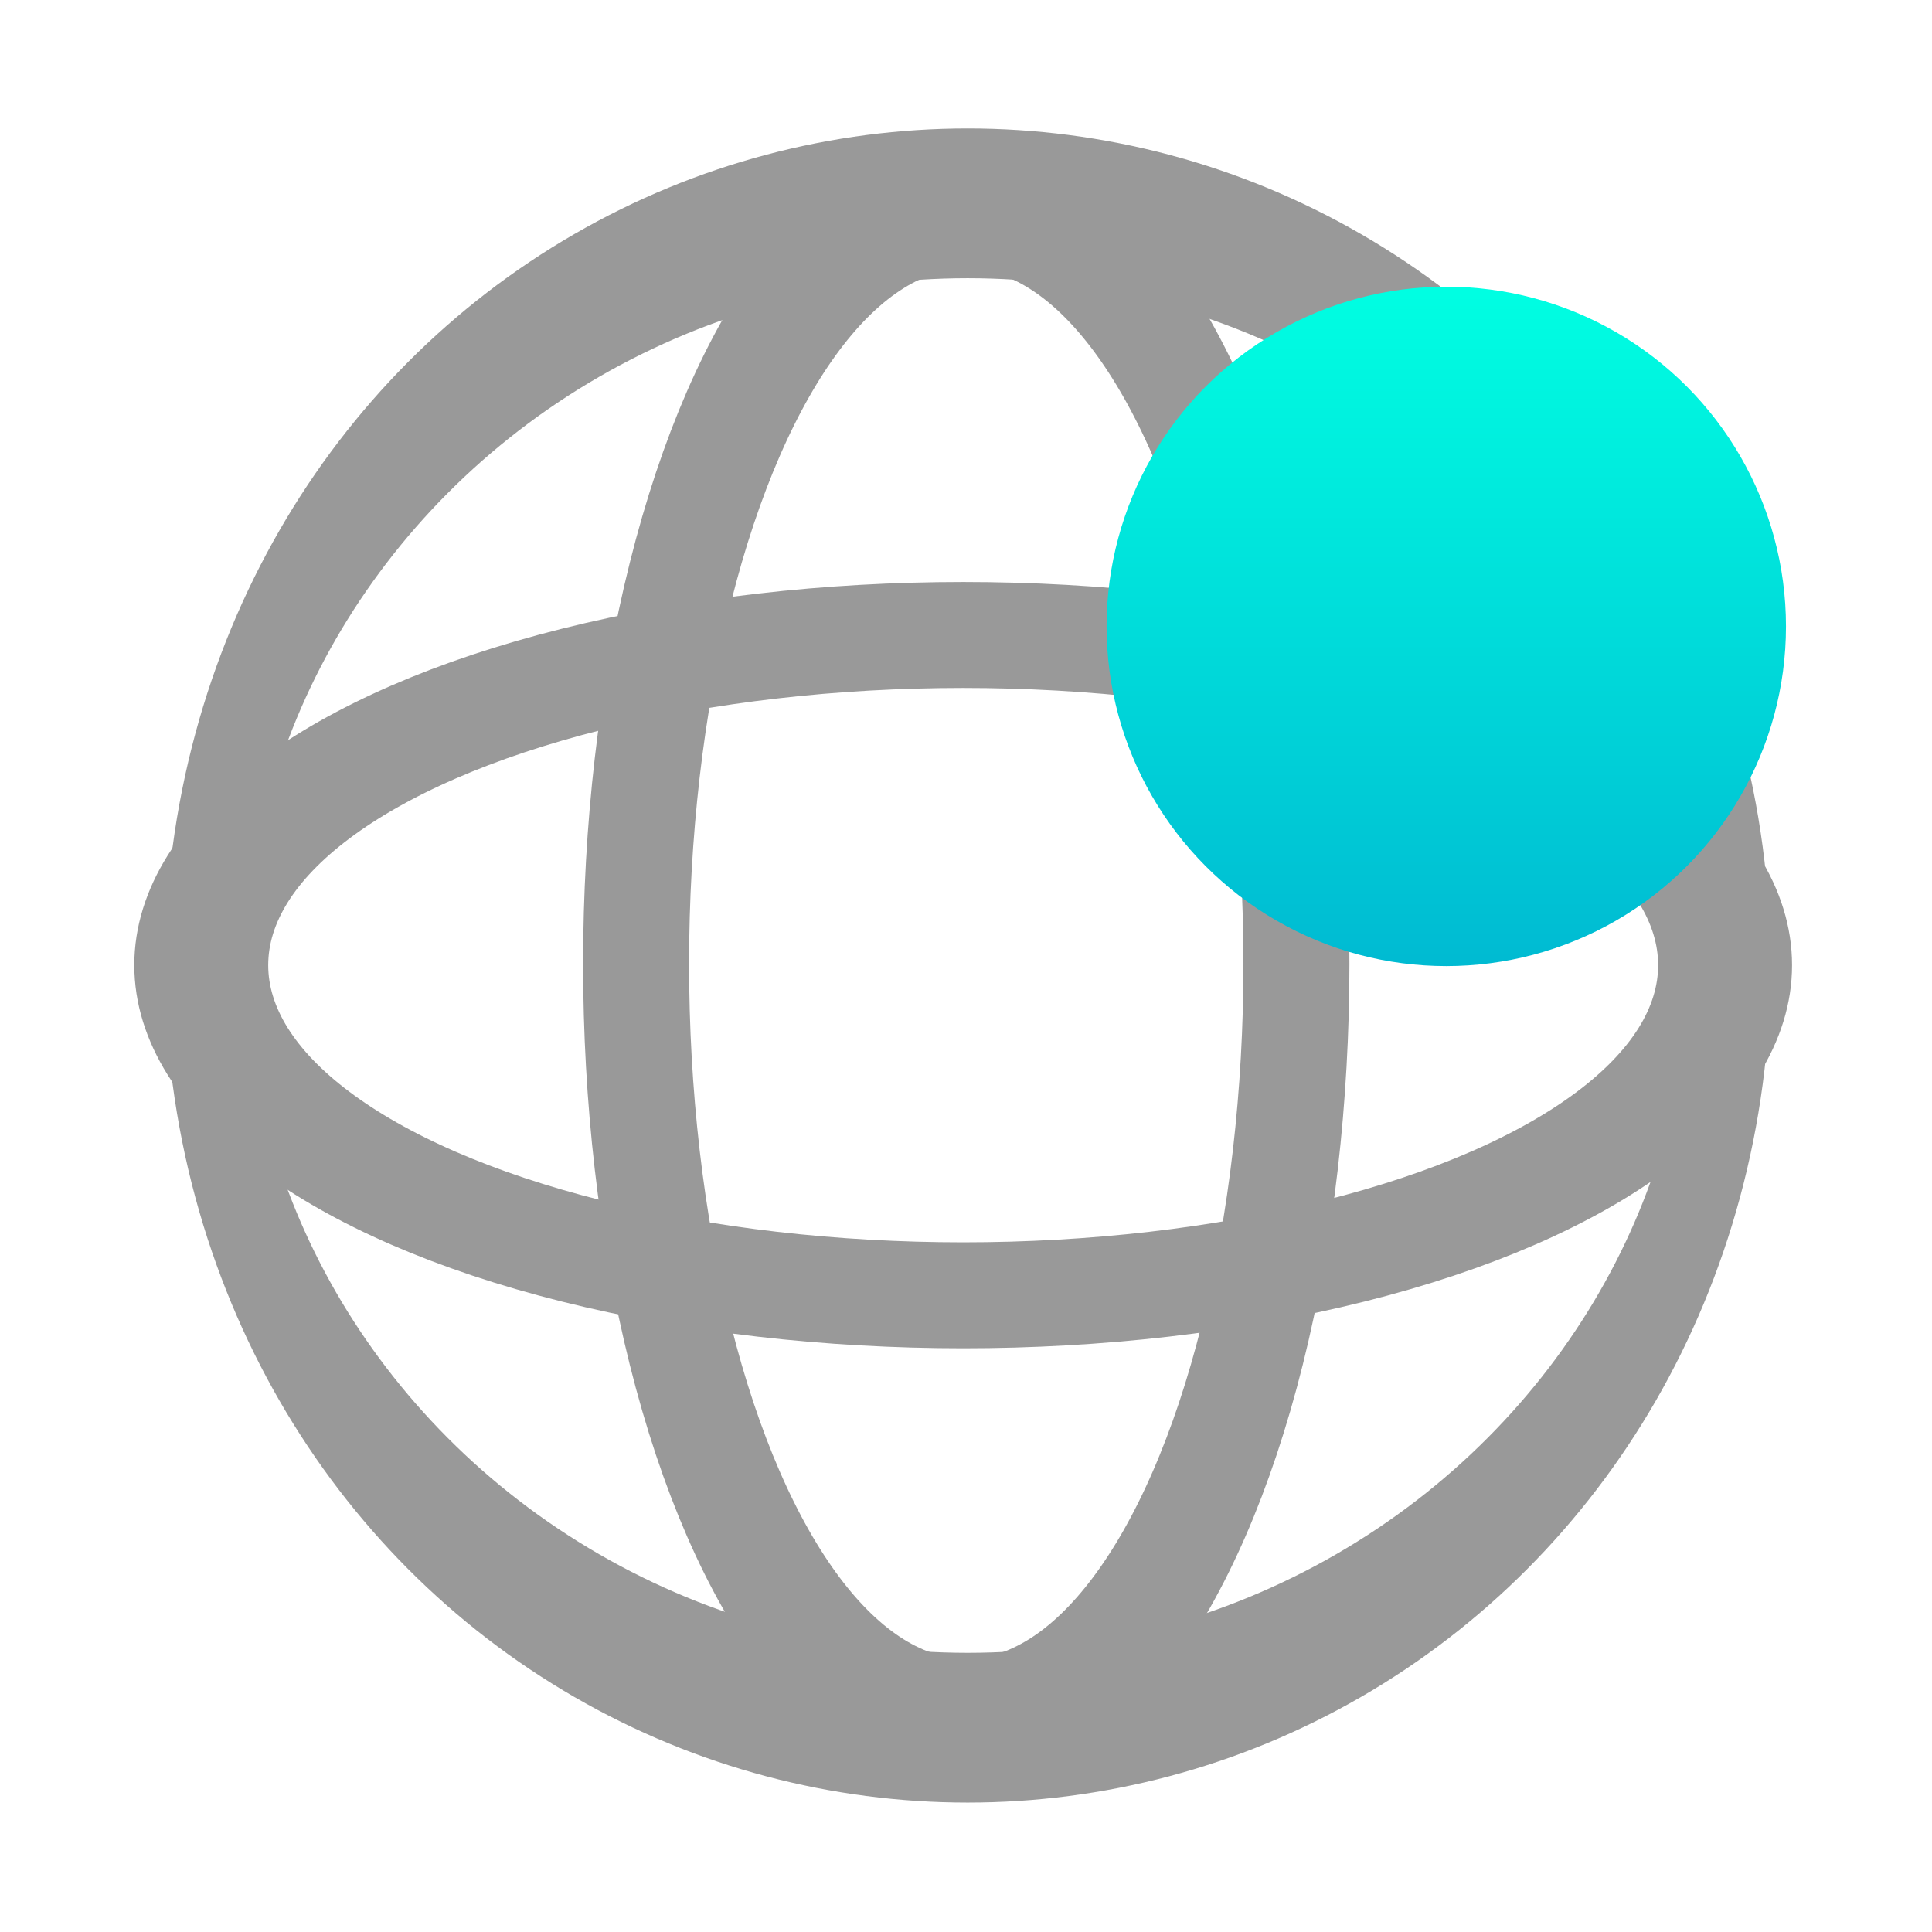 <?xml version="1.0" encoding="UTF-8" standalone="no"?>
<!DOCTYPE svg PUBLIC "-//W3C//DTD SVG 1.1//EN" "http://www.w3.org/Graphics/SVG/1.1/DTD/svg11.dtd">
<svg width="100%" height="100%" viewBox="0 0 128 128" version="1.1" xmlns="http://www.w3.org/2000/svg" xmlns:xlink="http://www.w3.org/1999/xlink" xml:space="preserve" xmlns:serif="http://www.serif.com/" style="fill-rule:evenodd;clip-rule:evenodd;stroke-linecap:round;stroke-linejoin:round;stroke-miterlimit:1.5;">
    <g transform="matrix(1,0,0,1,-576,-140)">
        <g id="Polar-Plot" serif:id="Polar Plot" transform="matrix(1,0,0,1,384,2.379)">
            <rect x="192" y="137.621" width="128" height="128" style="fill:none;"/>
            <g transform="matrix(0.93,0,0,0.736,-337.556,55.073)">
                <ellipse cx="638.031" cy="199.037" rx="54.278" ry="29.721" style="fill:none;stroke:rgb(153,153,153);stroke-width:9.54px;"/>
            </g>
            <g transform="matrix(5.69603e-17,0.93,-0.736,4.50844e-17,402.509,-391.897)">
                <ellipse cx="638.031" cy="199.037" rx="54.278" ry="29.721" style="fill:none;stroke:rgb(153,153,153);stroke-width:9.54px;"/>
            </g>
            <g transform="matrix(-0.93,1.13921e-16,-2.08048e-16,-1.699,849.479,539.753)">
                <ellipse cx="638.031" cy="199.037" rx="54.278" ry="29.721" style="fill:none;stroke:rgb(153,153,153);stroke-width:5.84px;"/>
            </g>
            <g transform="matrix(1.696,0,0,1.696,217.015,134.226)">
                <circle cx="41.748" cy="26.471" r="13.27" style="fill:url(#_Linear1);"/>
            </g>
        </g>
    </g>
    <defs>
        <linearGradient id="_Linear1" x1="0" y1="0" x2="1" y2="0" gradientUnits="userSpaceOnUse" gradientTransform="matrix(1.57702e-15,26.6,-25.755,1.62878e-15,41.179,13.18)"><stop offset="0" style="stop-color:rgb(0,255,226);stop-opacity:1"/><stop offset="1" style="stop-color:rgb(0,186,210);stop-opacity:1"/></linearGradient>
    </defs>
</svg>
